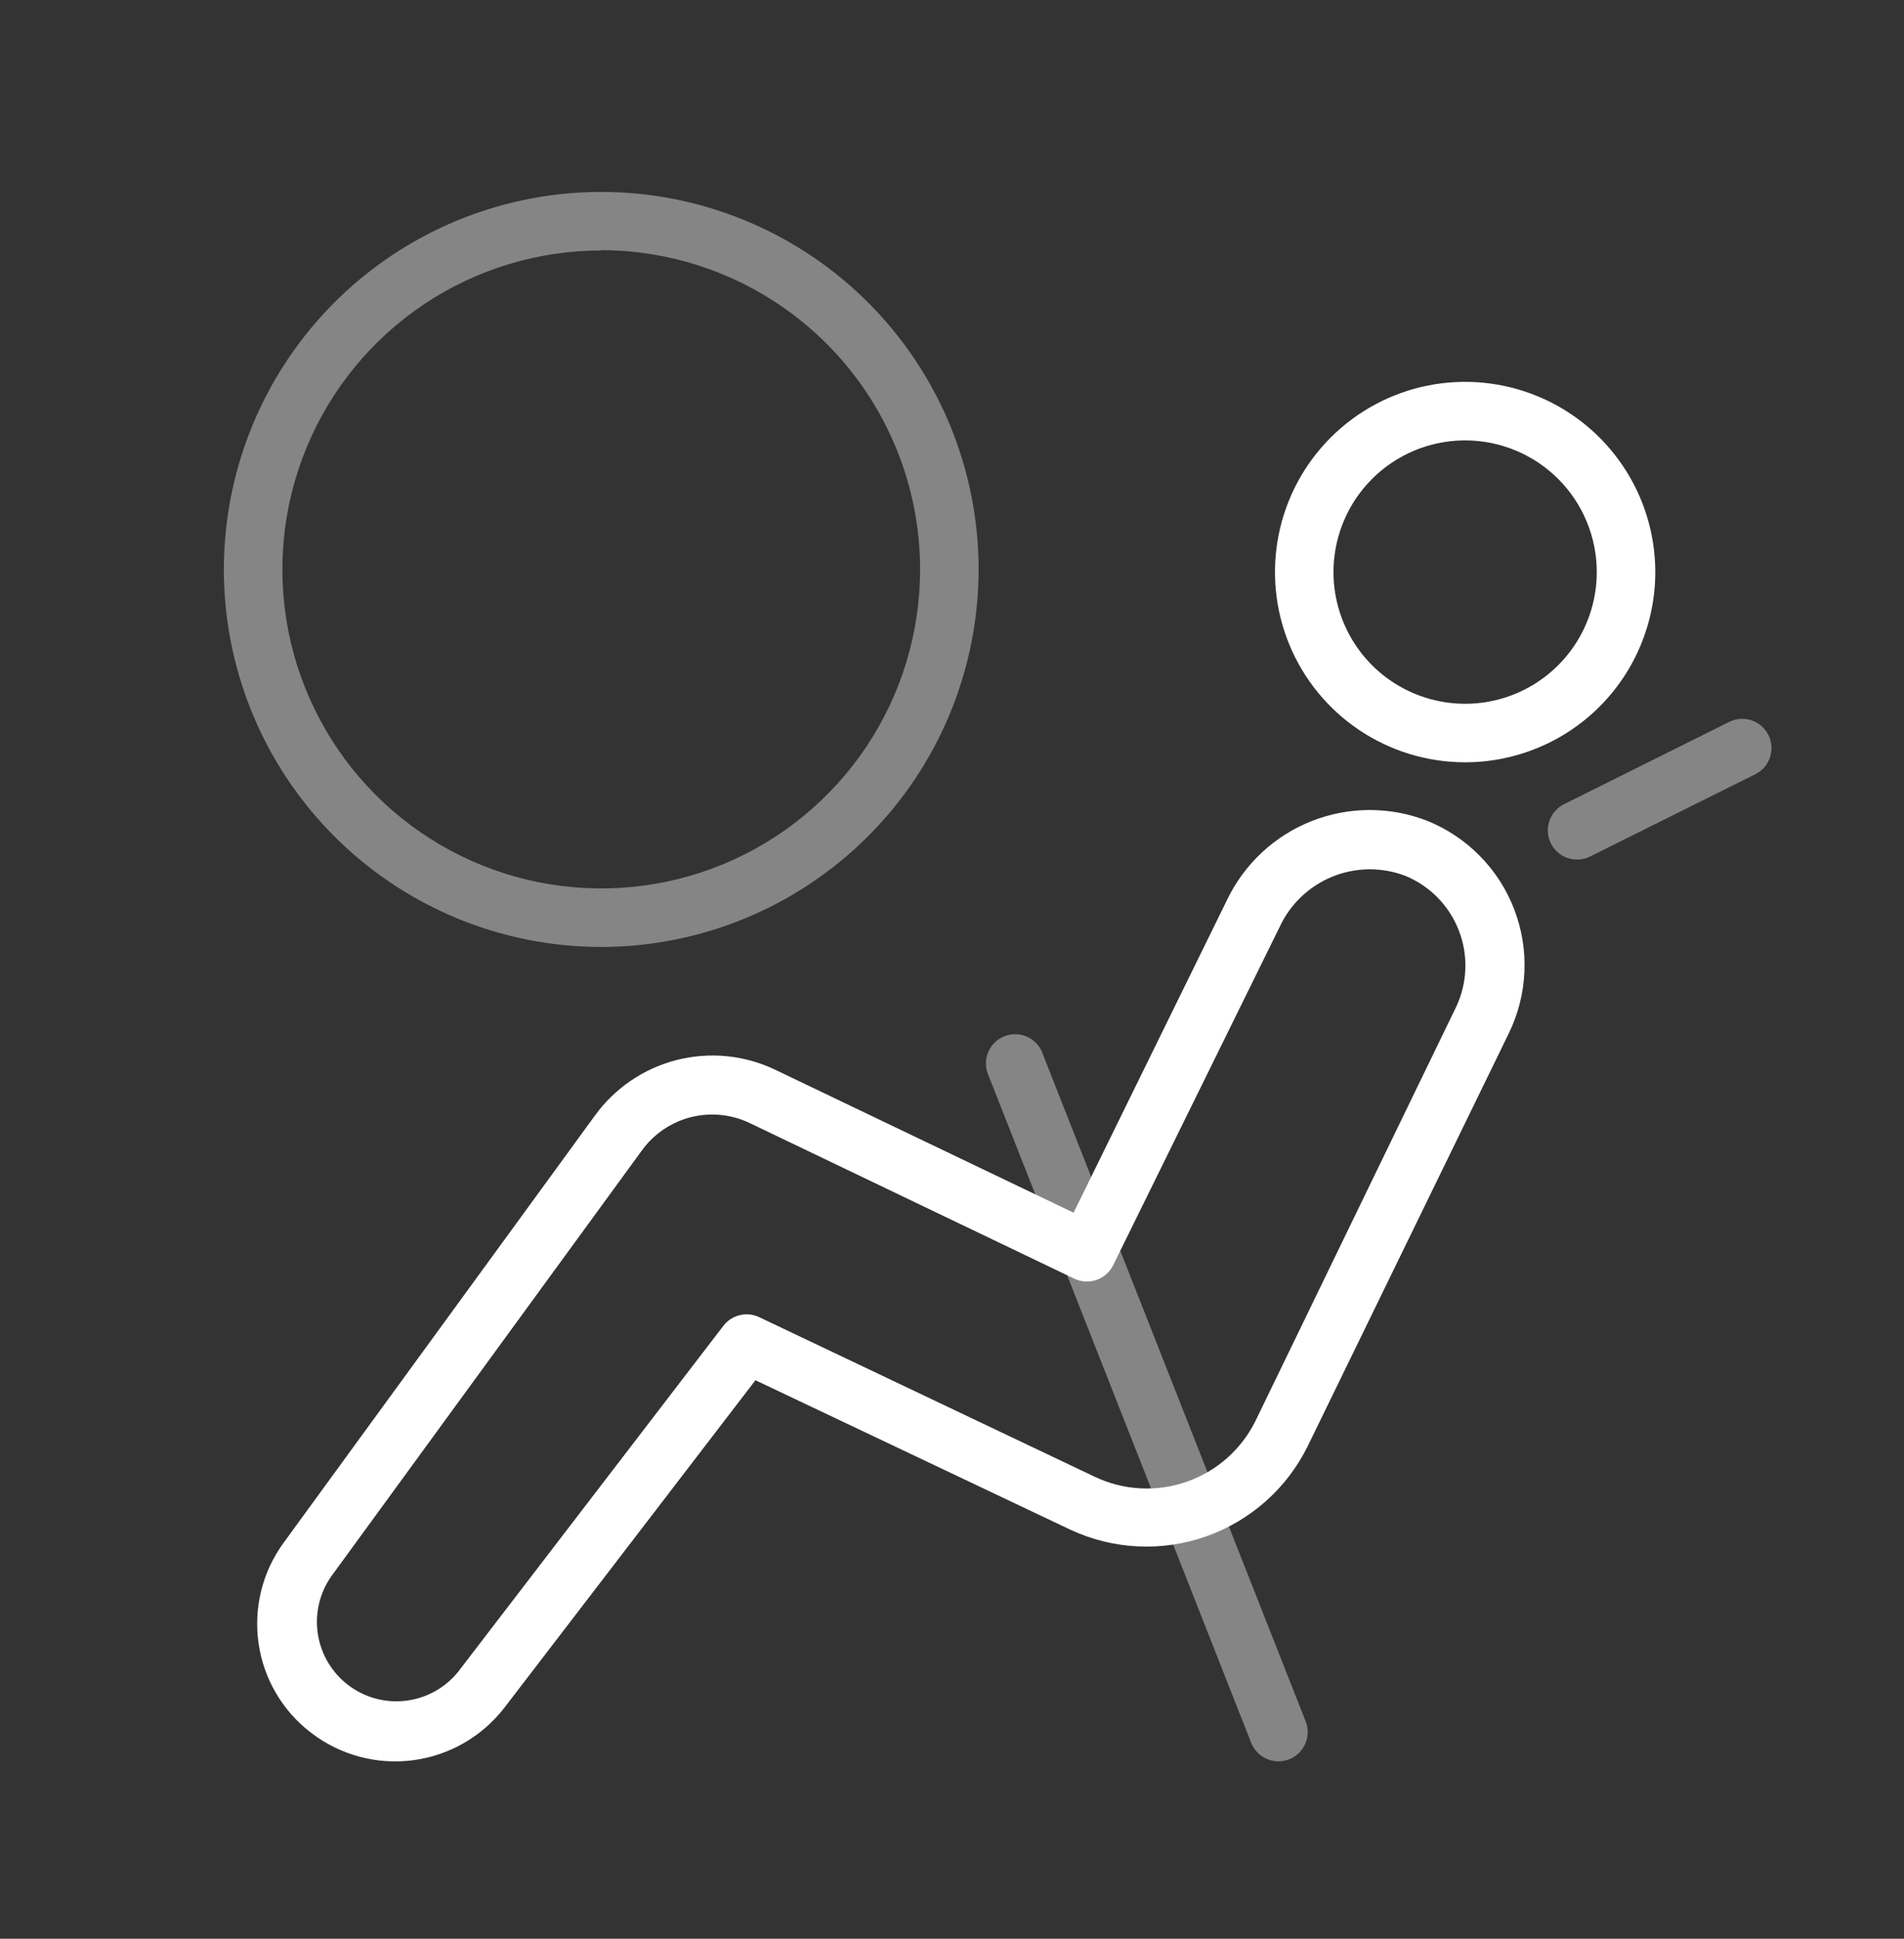 <svg width="56" height="57" viewBox="0 0 56 57" fill="none" xmlns="http://www.w3.org/2000/svg">
<rect x="0" y="0" width="56" height="57" fill="#333333" stroke="none"/>
<g clip-path="url(#clip0_162_2750)">
<path opacity="0.4" d="M17.684 27.841C15.489 27.841 13.343 27.191 11.517 25.971C9.692 24.751 8.269 23.018 7.429 20.99C6.589 18.962 6.369 16.73 6.798 14.577C7.226 12.424 8.283 10.446 9.835 8.894C11.388 7.341 13.365 6.284 15.518 5.856C17.672 5.428 19.903 5.648 21.931 6.488C23.959 7.328 25.693 8.75 26.913 10.576C28.132 12.401 28.783 14.547 28.783 16.742C28.781 19.685 27.611 22.507 25.53 24.588C23.449 26.669 20.627 27.839 17.684 27.841ZM17.684 7.364C15.829 7.364 14.016 7.914 12.473 8.944C10.931 9.975 9.729 11.44 9.019 13.153C8.309 14.867 8.124 16.753 8.485 18.572C8.847 20.391 9.741 22.062 11.052 23.374C12.364 24.686 14.035 25.579 15.854 25.941C17.673 26.302 19.559 26.117 21.273 25.407C22.986 24.697 24.451 23.495 25.482 21.953C26.512 20.41 27.062 18.597 27.062 16.742C27.061 14.254 26.073 11.869 24.315 10.109C22.556 8.349 20.172 7.358 17.684 7.355V7.364Z" fill="white"/>
<path opacity="0.4" d="M45.614 24.796C45.512 24.592 45.496 24.355 45.569 24.139C45.641 23.923 45.797 23.744 46.001 23.643L50.884 21.212C51.087 21.119 51.318 21.108 51.529 21.183C51.74 21.257 51.914 21.411 52.013 21.611C52.113 21.811 52.13 22.042 52.062 22.255C51.995 22.468 51.846 22.647 51.649 22.752L46.766 25.183C46.562 25.284 46.326 25.301 46.11 25.228C45.894 25.155 45.715 25 45.614 24.796Z" fill="white"/>
<path d="M36.798 51.236L29.08 31.636C29.03 31.529 29.001 31.413 28.998 31.295C28.994 31.176 29.014 31.058 29.058 30.948C29.102 30.838 29.168 30.739 29.252 30.655C29.336 30.572 29.437 30.507 29.547 30.464C29.657 30.422 29.775 30.402 29.894 30.407C30.012 30.412 30.128 30.441 30.234 30.493C30.341 30.545 30.435 30.618 30.512 30.708C30.589 30.798 30.646 30.903 30.681 31.017L38.403 50.612C38.486 50.825 38.48 51.062 38.389 51.271C38.297 51.48 38.125 51.644 37.913 51.727C37.7 51.809 37.463 51.804 37.254 51.712C37.045 51.62 36.881 51.449 36.798 51.236Z" fill="white" fill-opacity="0.4"/>
<path d="M9.153 50.948C8.312 50.308 7.756 49.363 7.605 48.317C7.454 47.271 7.719 46.208 8.344 45.355L17.495 32.802C18.08 31.993 18.93 31.414 19.898 31.166C20.865 30.919 21.889 31.018 22.791 31.447L31.576 35.654L36.093 26.452C36.601 25.395 37.49 24.569 38.581 24.139C39.672 23.709 40.885 23.707 41.978 24.133C42.559 24.368 43.086 24.719 43.525 25.165C43.965 25.612 44.308 26.144 44.533 26.728C44.759 27.313 44.862 27.937 44.836 28.563C44.81 29.189 44.656 29.803 44.383 30.367L38.463 42.516C37.852 43.759 36.778 44.712 35.472 45.172C34.166 45.631 32.731 45.56 31.477 44.972L22.219 40.58L14.841 50.2C14.185 51.053 13.218 51.611 12.152 51.752C11.085 51.892 10.007 51.603 9.153 50.948ZM18.884 33.817L9.734 46.358C9.391 46.855 9.254 47.466 9.352 48.062C9.449 48.658 9.774 49.193 10.258 49.555C10.741 49.917 11.346 50.077 11.946 50.002C12.545 49.928 13.092 49.624 13.473 49.154L21.276 38.98C21.396 38.823 21.567 38.712 21.759 38.666C21.95 38.62 22.152 38.641 22.331 38.726L32.2 43.419C33.048 43.822 34.02 43.873 34.906 43.563C35.792 43.253 36.52 42.606 36.932 41.763L42.821 29.618C42.989 29.268 43.083 28.886 43.098 28.498C43.113 28.109 43.049 27.722 42.908 27.359C42.768 26.997 42.555 26.667 42.283 26.389C42.011 26.112 41.684 25.893 41.324 25.747C40.633 25.486 39.869 25.496 39.185 25.775C38.501 26.055 37.948 26.582 37.637 27.252L32.742 37.194C32.642 37.399 32.466 37.555 32.252 37.63C32.037 37.705 31.802 37.692 31.597 37.594L22.047 33.017C21.509 32.76 20.898 32.7 20.321 32.846C19.743 32.992 19.235 33.336 18.884 33.817Z" fill="white"/>
<path d="M43.092 22.412C41.986 22.412 40.905 22.084 39.985 21.47C39.065 20.855 38.348 19.982 37.925 18.96C37.502 17.938 37.391 16.813 37.607 15.729C37.822 14.644 38.355 13.647 39.137 12.865C39.919 12.083 40.916 11.55 42.001 11.334C43.086 11.119 44.21 11.229 45.232 11.653C46.254 12.076 47.127 12.793 47.742 13.713C48.357 14.632 48.685 15.713 48.685 16.82C48.685 18.303 48.095 19.726 47.047 20.774C45.998 21.823 44.575 22.412 43.092 22.412ZM43.092 12.948C42.326 12.948 41.578 13.175 40.941 13.6C40.304 14.026 39.808 14.63 39.515 15.338C39.222 16.046 39.145 16.824 39.294 17.575C39.444 18.326 39.813 19.016 40.354 19.558C40.896 20.099 41.586 20.468 42.337 20.617C43.088 20.767 43.866 20.69 44.574 20.397C45.281 20.104 45.886 19.607 46.311 18.971C46.737 18.334 46.964 17.585 46.964 16.82C46.964 15.793 46.556 14.808 45.83 14.082C45.104 13.356 44.119 12.948 43.092 12.948Z" fill="white"/>
</g>
<defs>
<clipPath id="clip0_162_2750">
<rect width="56" height="56" fill="white" transform="translate(0 0.902)"/>
</clipPath>
</defs>
</svg>
